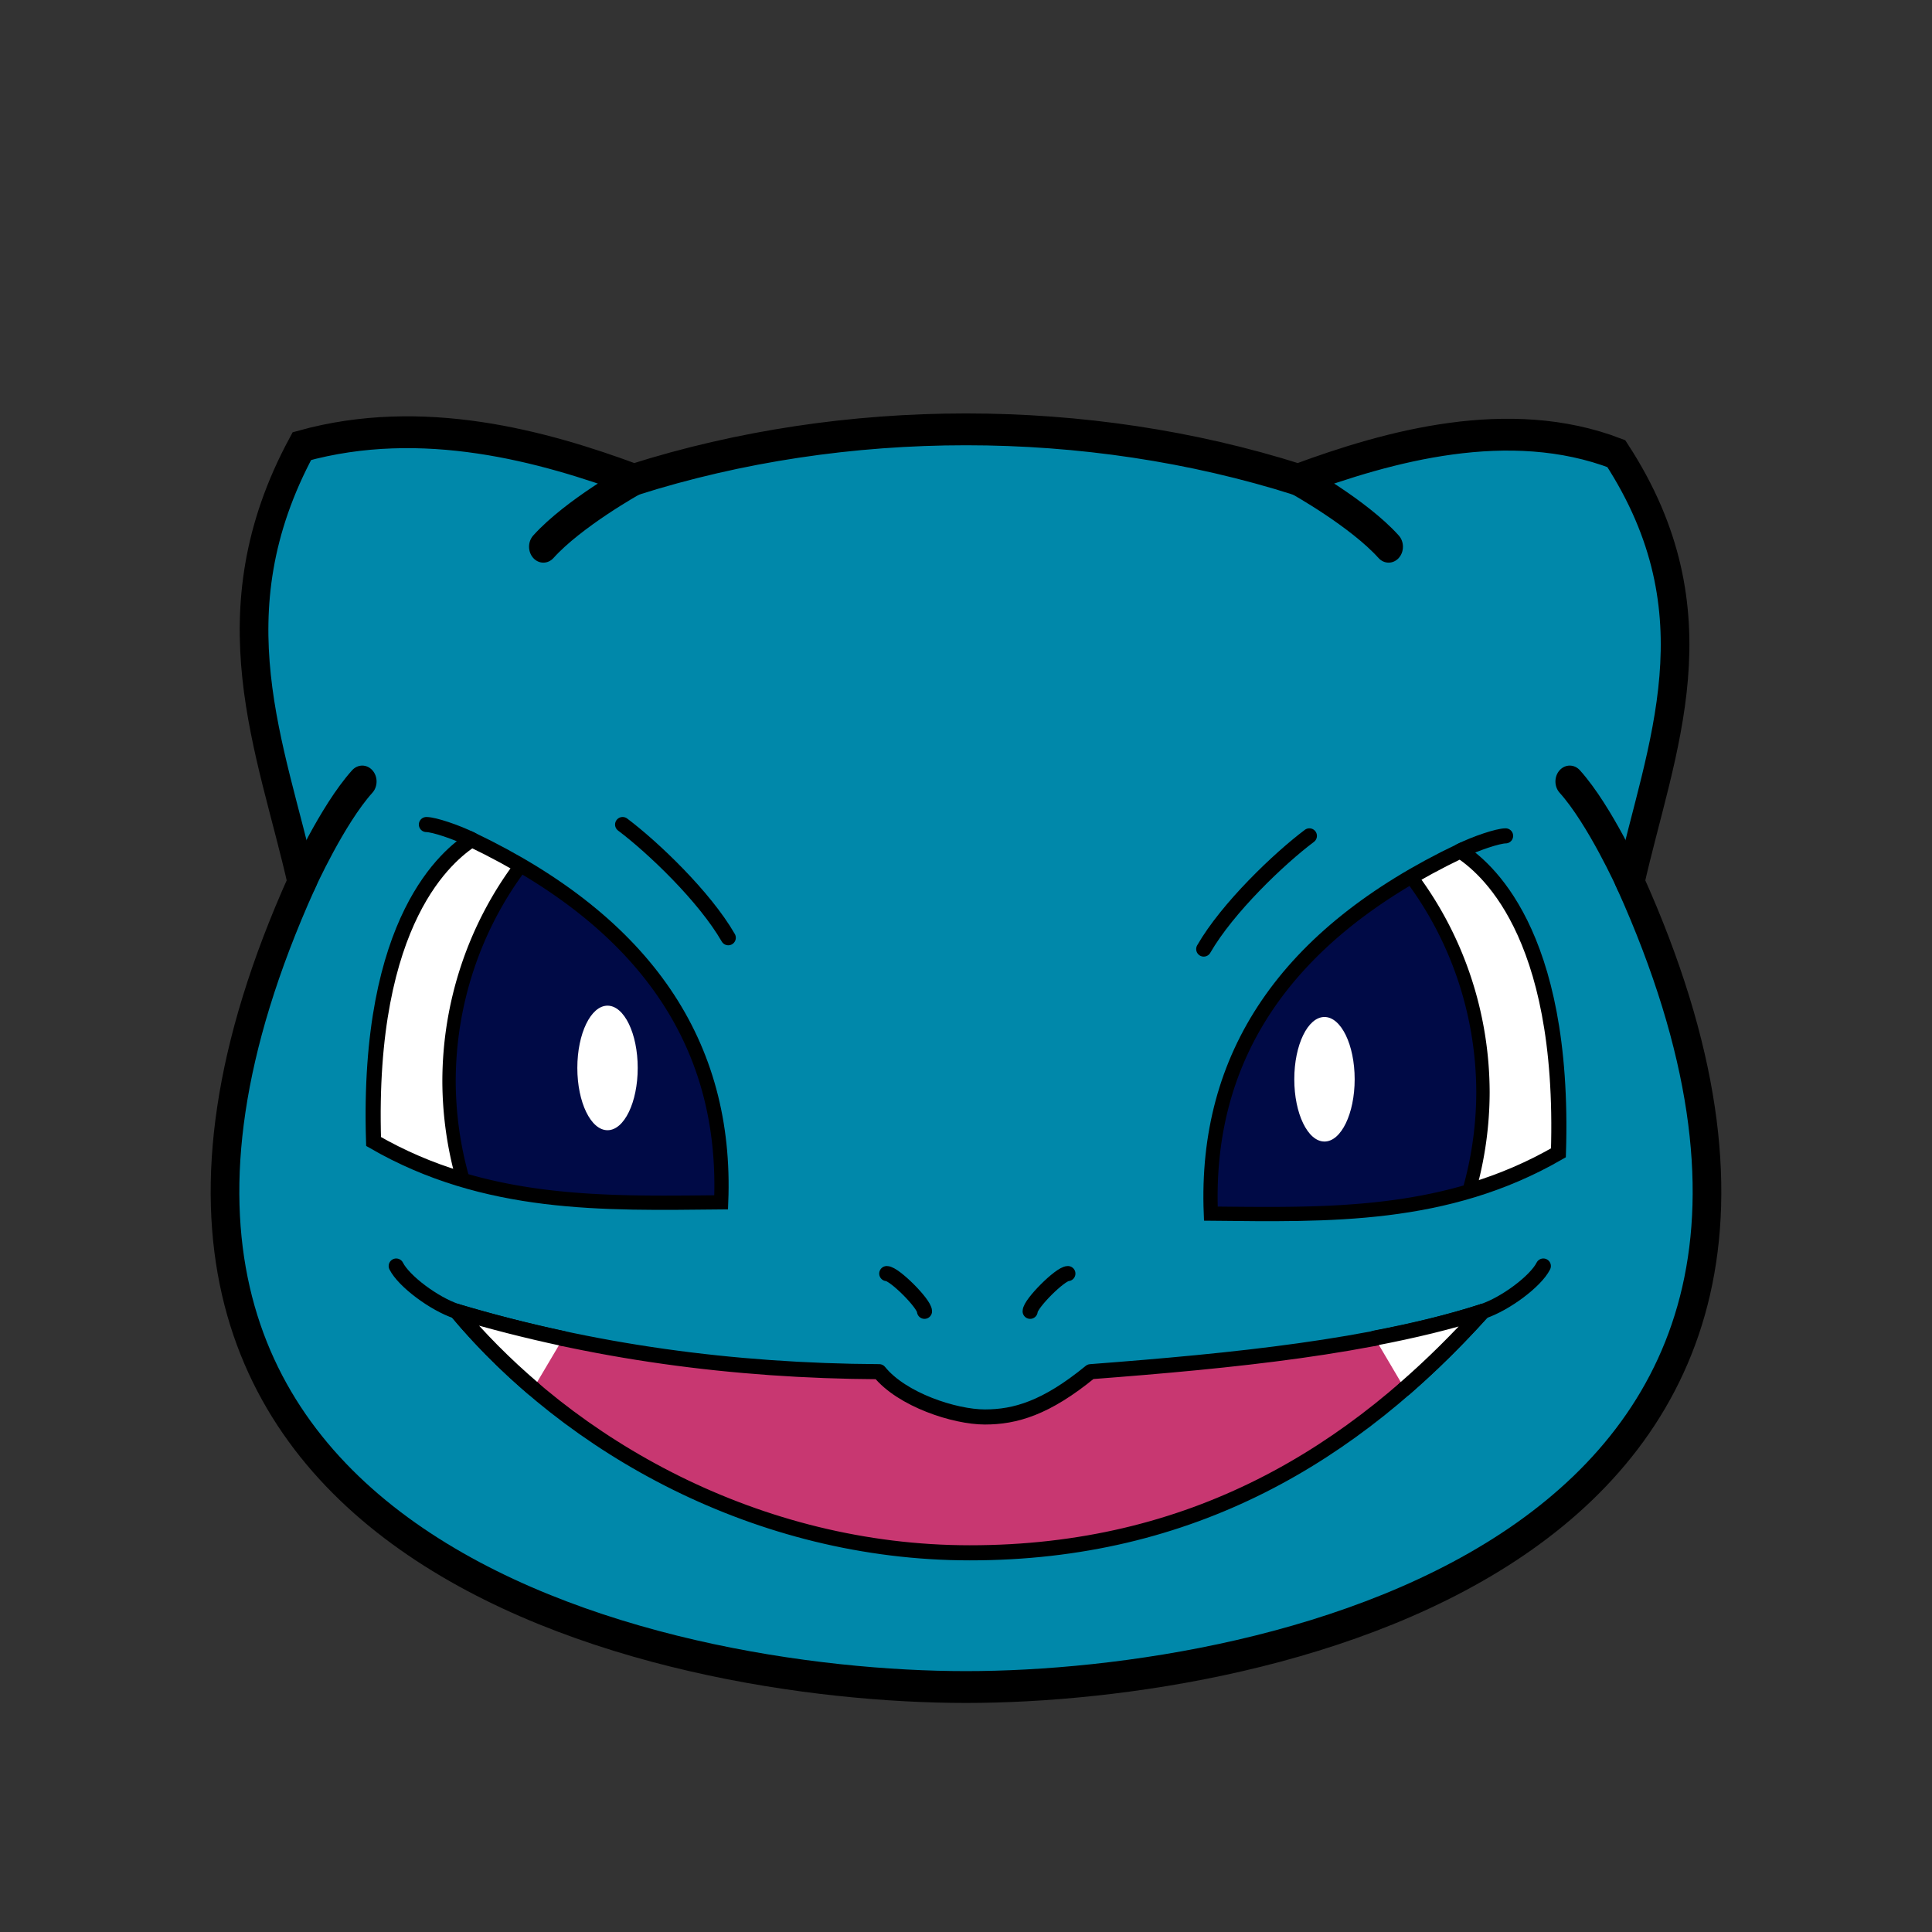 <?xml version="1.0" encoding="UTF-8" standalone="no"?>
<!-- Created with Inkscape (http://www.inkscape.org/) -->

<svg
   xmlns:dc="http://purl.org/dc/elements/1.1/"
   xmlns:cc="http://creativecommons.org/ns#"
   xmlns:rdf="http://www.w3.org/1999/02/22-rdf-syntax-ns#"
   xmlns:svg="http://www.w3.org/2000/svg"
   xmlns="http://www.w3.org/2000/svg"
   xmlns:sodipodi="http://sodipodi.sourceforge.net/DTD/sodipodi-0.dtd"
   xmlns:inkscape="http://www.inkscape.org/namespaces/inkscape"
   width="64"
   height="64"
   viewBox="0 0 64 64"
   id="svg2"
   version="1.1"
   inkscape:version="0.91 r13725"
   sodipodi:docname="item.svg"
   inkscape:export-filename="~/dev/qt_sandbox/data/img/item.png"
   inkscape:export-xdpi="90"
   inkscape:export-ydpi="90">
  <rect x="0" y="0" width="64" height="64" fill="#333333" stroke="none"/>
  <defs
     id="defs4" />
  <sodipodi:namedview
     id="base"
     pagecolor="#202020"
     bordercolor="#666666"
     borderopacity="1.0"
     inkscape:pageopacity="0"
     inkscape:pageshadow="2"
     inkscape:zoom="11.313708"
     inkscape:cx="31.20128"
     inkscape:cy="30.572084"
     inkscape:document-units="px"
     inkscape:current-layer="layer1"
     showgrid="true"
     units="px"
     inkscape:object-nodes="true"
     inkscape:snap-smooth-nodes="true"
     inkscape:window-width="1918"
     inkscape:window-height="1059"
     inkscape:window-x="0"
     inkscape:window-y="19"
     inkscape:window-maximized="1"
     showborder="true"
     borderlayer="true"
     inkscape:showpageshadow="false">
    <inkscape:grid
       type="xygrid"
       id="grid3336"
       empspacing="4"
       visible="false"
       spacingx="0.25"
       spacingy="0.25" />
  </sodipodi:namedview>
  <g
     inkscape:label="monster"
     inkscape:groupmode="layer"
     id="layer1"
     transform="translate(0,-988.362)">
    <g
       id="g4265"
       transform="matrix(1,0,0,1.111,0,-111.595)"
       style="fill:#0088aa">
      <path
         sodipodi:nodetypes="cccccccc"
         inkscape:connector-curvature="0"
         id="path4255"
         d="m 10,1016.362 c -1,-4 -3,-8 0,-13 4,-1 8,10e-5 11,1 7,-2 15,-2 22,0 3,-1 7,-2 10.542,-0.776 C 57,1008.362 55,1012.362 54,1016.362 c 10,20 -12,24 -22,24 -10,0 -32,-4 -22,-24 z"
         style="fill:#0088aa;fill-opacity:1;fill-rule:evenodd;stroke:#000000;stroke-width:0.949px;stroke-linecap:butt;stroke-linejoin:miter;stroke-opacity:1" />
      <path
         sodipodi:nodetypes="cc"
         inkscape:connector-curvature="0"
         id="path4257"
         d="m 18,1006.362 c 1,-1 3,-2 3,-2"
         style="fill:#0088aa;fill-rule:evenodd;stroke:#000000;stroke-width:0.949;stroke-linecap:round;stroke-linejoin:round;stroke-miterlimit:4;stroke-dasharray:none;stroke-opacity:1" />
      <path
         style="fill:#0088aa;fill-rule:evenodd;stroke:#000000;stroke-width:0.949;stroke-linecap:round;stroke-linejoin:round;stroke-miterlimit:4;stroke-dasharray:none;stroke-opacity:1"
         d="m 46,1006.362 c -1,-1 -3,-2 -3,-2"
         id="path4259"
         inkscape:connector-curvature="0"
         sodipodi:nodetypes="cc" />
      <path
         style="fill:#0088aa;fill-rule:evenodd;stroke:#000000;stroke-width:0.949;stroke-linecap:round;stroke-linejoin:round;stroke-miterlimit:4;stroke-dasharray:none;stroke-opacity:1"
         d="m 52,1013.362 c 1,1 2,3 2,3"
         id="path4261"
         inkscape:connector-curvature="0"
         sodipodi:nodetypes="cc" />
      <path
         sodipodi:nodetypes="cc"
         inkscape:connector-curvature="0"
         id="path4263"
         d="m 12,1013.362 c -1,1 -2,3 -2,3"
         style="fill:#0088aa;fill-rule:evenodd;stroke:#000000;stroke-width:0.949;stroke-linecap:round;stroke-linejoin:round;stroke-miterlimit:4;stroke-dasharray:none;stroke-opacity:1" />
    </g>
    <g
       id="g4347"
       transform="translate(-61.875,-1.561)">
      <path
         style="fill:none;fill-rule:evenodd;stroke:#000000;stroke-width:0.5;stroke-linecap:round;stroke-linejoin:miter;stroke-miterlimit:4;stroke-dasharray:none;stroke-opacity:1"
         d="m 91.25,1032.112 c 0.25,0 1.25,1 1.25,1.25"
         id="path4282"
         inkscape:connector-curvature="0"
         sodipodi:nodetypes="cc" />
      <path
         sodipodi:nodetypes="cc"
         inkscape:connector-curvature="0"
         id="path4284"
         d="m 97.25,1032.112 c -0.25,0 -1.25,1 -1.25,1.25"
         style="fill:none;fill-rule:evenodd;stroke:#000000;stroke-width:0.5;stroke-linecap:round;stroke-linejoin:miter;stroke-miterlimit:4;stroke-dasharray:none;stroke-opacity:1" />
      <g
         id="g4340">
        <path
           style="fill:#c83771;fill-opacity:1;fill-rule:evenodd;stroke:#000000;stroke-width:0.5;stroke-linecap:round;stroke-linejoin:round;stroke-miterlimit:4;stroke-dasharray:none;stroke-opacity:1"
           d="m 77,1033.362 c 4.468,1.337 9.143,1.975 14,2 0.75,0.93 2.5,1.5 3.5,1.5 1,0 2.023,-0.289 3.5,-1.5 4.745,-0.362 9.357,-0.823 13,-2 -4.28,4.764 -9.659,8.004 -17,8 -7,0 -13.25,-3.5 -17,-8 z"
           id="path4286"
           inkscape:connector-curvature="0"
           sodipodi:nodetypes="ccsccsc" />
        <path
           style="fill:#ffffff;fill-opacity:1;stroke:#000000;stroke-width:0.5;stroke-linecap:round;stroke-linejoin:round;stroke-miterlimit:4;stroke-dasharray:none;stroke-opacity:1"
           d="M 80.523,45.9 C 79.335,45.646 78.161,45.347 77,45 c 0.75,0.9 1.605,1.758 2.541,2.559"
           transform="translate(0,988.362)"
           id="path4288"
           inkscape:connector-curvature="0"
           sodipodi:nodetypes="ccc" />
        <path
           style="fill:#ffffff;fill-opacity:1;stroke:#000000;stroke-width:0.5;stroke-linecap:round;stroke-linejoin:round;stroke-miterlimit:4;stroke-dasharray:none;stroke-opacity:1"
           d="M 108.406,47.561 C 109.315,46.771 110.179,45.914 111,45 c -1.109,0.358 -2.317,0.644 -3.582,0.887"
           transform="translate(0,988.362)"
           id="path4293"
           inkscape:connector-curvature="0"
           sodipodi:nodetypes="ccc" />
        <path
           style="fill:none;fill-rule:evenodd;stroke:#000000;stroke-width:0.5;stroke-linecap:round;stroke-linejoin:round;stroke-miterlimit:4;stroke-dasharray:none;stroke-opacity:1"
           d="m 77,1033.362 c -0.75,-0.25 -1.75,-1 -2,-1.5"
           id="path4298"
           inkscape:connector-curvature="0"
           sodipodi:nodetypes="cc" />
        <path
           sodipodi:nodetypes="cc"
           inkscape:connector-curvature="0"
           id="path4300"
           d="m 111,1033.362 c 0.75,-0.25 1.75,-1 2,-1.5"
           style="fill:none;fill-rule:evenodd;stroke:#000000;stroke-width:0.5;stroke-linecap:round;stroke-linejoin:round;stroke-miterlimit:4;stroke-dasharray:none;stroke-opacity:1" />
      </g>
      <g
         id="g4321">
        <path
           sodipodi:nodetypes="cc"
           inkscape:connector-curvature="0"
           id="path4280"
           d="m 105.25,1017.612 c -1,0.75 -2.715,2.386 -3.5,3.75"
           style="fill:none;fill-rule:evenodd;stroke:#000000;stroke-width:0.5;stroke-linecap:round;stroke-linejoin:miter;stroke-miterlimit:4;stroke-dasharray:none;stroke-opacity:1" />
        <path
           style="fill:#ffffff;fill-opacity:1;fill-rule:evenodd;stroke:#000000;stroke-width:0.5;stroke-linecap:butt;stroke-linejoin:miter;stroke-miterlimit:4;stroke-dasharray:none;stroke-opacity:1"
           d="m 113.5,1028.112 c -3.723,2.15 -7.614,2.039 -11.5,2 -0.206,-5.191 2.456,-9.226 8.25,-12 0.75,0.5 3.483,2.585 3.25,10 z"
           id="path4310"
           inkscape:connector-curvature="0"
           sodipodi:nodetypes="cccc" />
        <path
           style="fill:#000a46;fill-opacity:1;stroke:#000000;stroke-width:0.443;stroke-linecap:round;stroke-linejoin:round;stroke-miterlimit:4;stroke-dasharray:none;stroke-opacity:1"
           d="M 108.627,30.617 C 103.966,33.341 101.814,37.075 102,41.75 c 2.867,0.028 5.736,0.09 8.539,-0.74 A 11.5,11.75 0 0 0 111,37.75 11.5,11.75 0 0 0 108.627,30.617 Z"
           transform="translate(0,988.362)"
           id="path4312"
           inkscape:connector-curvature="0" />
        <ellipse
           style="fill:#ffffff;fill-opacity:1;stroke:none;stroke-width:0.5;stroke-linecap:round;stroke-linejoin:round;stroke-miterlimit:4;stroke-dasharray:none;stroke-opacity:1"
           id="path4317"
           cx="105.75"
           cy="1025.675"
           rx="1"
           ry="2.063" />
        <path
           style="fill:none;fill-rule:evenodd;stroke:#000000;stroke-width:0.5;stroke-linecap:round;stroke-linejoin:round;stroke-miterlimit:4;stroke-dasharray:none;stroke-opacity:1"
           d="m 110.25,1018.112 c 0.5,-0.25 1.25,-0.5 1.5,-0.5"
           id="path4319"
           inkscape:connector-curvature="0"
           sodipodi:nodetypes="cc" />
      </g>
      <g
         transform="matrix(-1,0,0,1,187.75,-0.375)"
         id="g4328">
        <path
           style="fill:none;fill-rule:evenodd;stroke:#000000;stroke-width:0.5;stroke-linecap:round;stroke-linejoin:miter;stroke-miterlimit:4;stroke-dasharray:none;stroke-opacity:1"
           d="m 105.25,1017.612 c -1,0.75 -2.715,2.386 -3.5,3.75"
           id="path4330"
           inkscape:connector-curvature="0"
           sodipodi:nodetypes="cc" />
        <path
           sodipodi:nodetypes="cccc"
           inkscape:connector-curvature="0"
           id="path4332"
           d="m 113.5,1028.112 c -3.723,2.15 -7.614,2.039 -11.5,2 -0.206,-5.191 2.456,-9.226 8.25,-12 0.75,0.5 3.483,2.585 3.25,10 z"
           style="fill:#ffffff;fill-opacity:1;fill-rule:evenodd;stroke:#000000;stroke-width:0.5;stroke-linecap:butt;stroke-linejoin:miter;stroke-miterlimit:4;stroke-dasharray:none;stroke-opacity:1" />
        <path
           inkscape:connector-curvature="0"
           id="path4334"
           transform="translate(0,988.362)"
           d="M 108.627,30.617 C 103.966,33.341 101.814,37.075 102,41.75 c 2.867,0.028 5.736,0.09 8.539,-0.74 A 11.5,11.75 0 0 0 111,37.75 11.5,11.75 0 0 0 108.627,30.617 Z"
           style="fill:#000a46;fill-opacity:1;stroke:#000000;stroke-width:0.443;stroke-linecap:round;stroke-linejoin:round;stroke-miterlimit:4;stroke-dasharray:none;stroke-opacity:1" />
        <ellipse
           ry="2.063"
           rx="1"
           cy="1025.675"
           cx="105.75"
           id="ellipse4336"
           style="fill:#ffffff;fill-opacity:1;stroke:none;stroke-width:0.5;stroke-linecap:round;stroke-linejoin:round;stroke-miterlimit:4;stroke-dasharray:none;stroke-opacity:1" />
        <path
           sodipodi:nodetypes="cc"
           inkscape:connector-curvature="0"
           id="path4338"
           d="m 110.25,1018.112 c 0.5,-0.25 1.25,-0.5 1.5,-0.5"
           style="fill:none;fill-rule:evenodd;stroke:#000000;stroke-width:0.5;stroke-linecap:round;stroke-linejoin:round;stroke-miterlimit:4;stroke-dasharray:none;stroke-opacity:1" />
      </g>
    </g>
  </g>
</svg>
